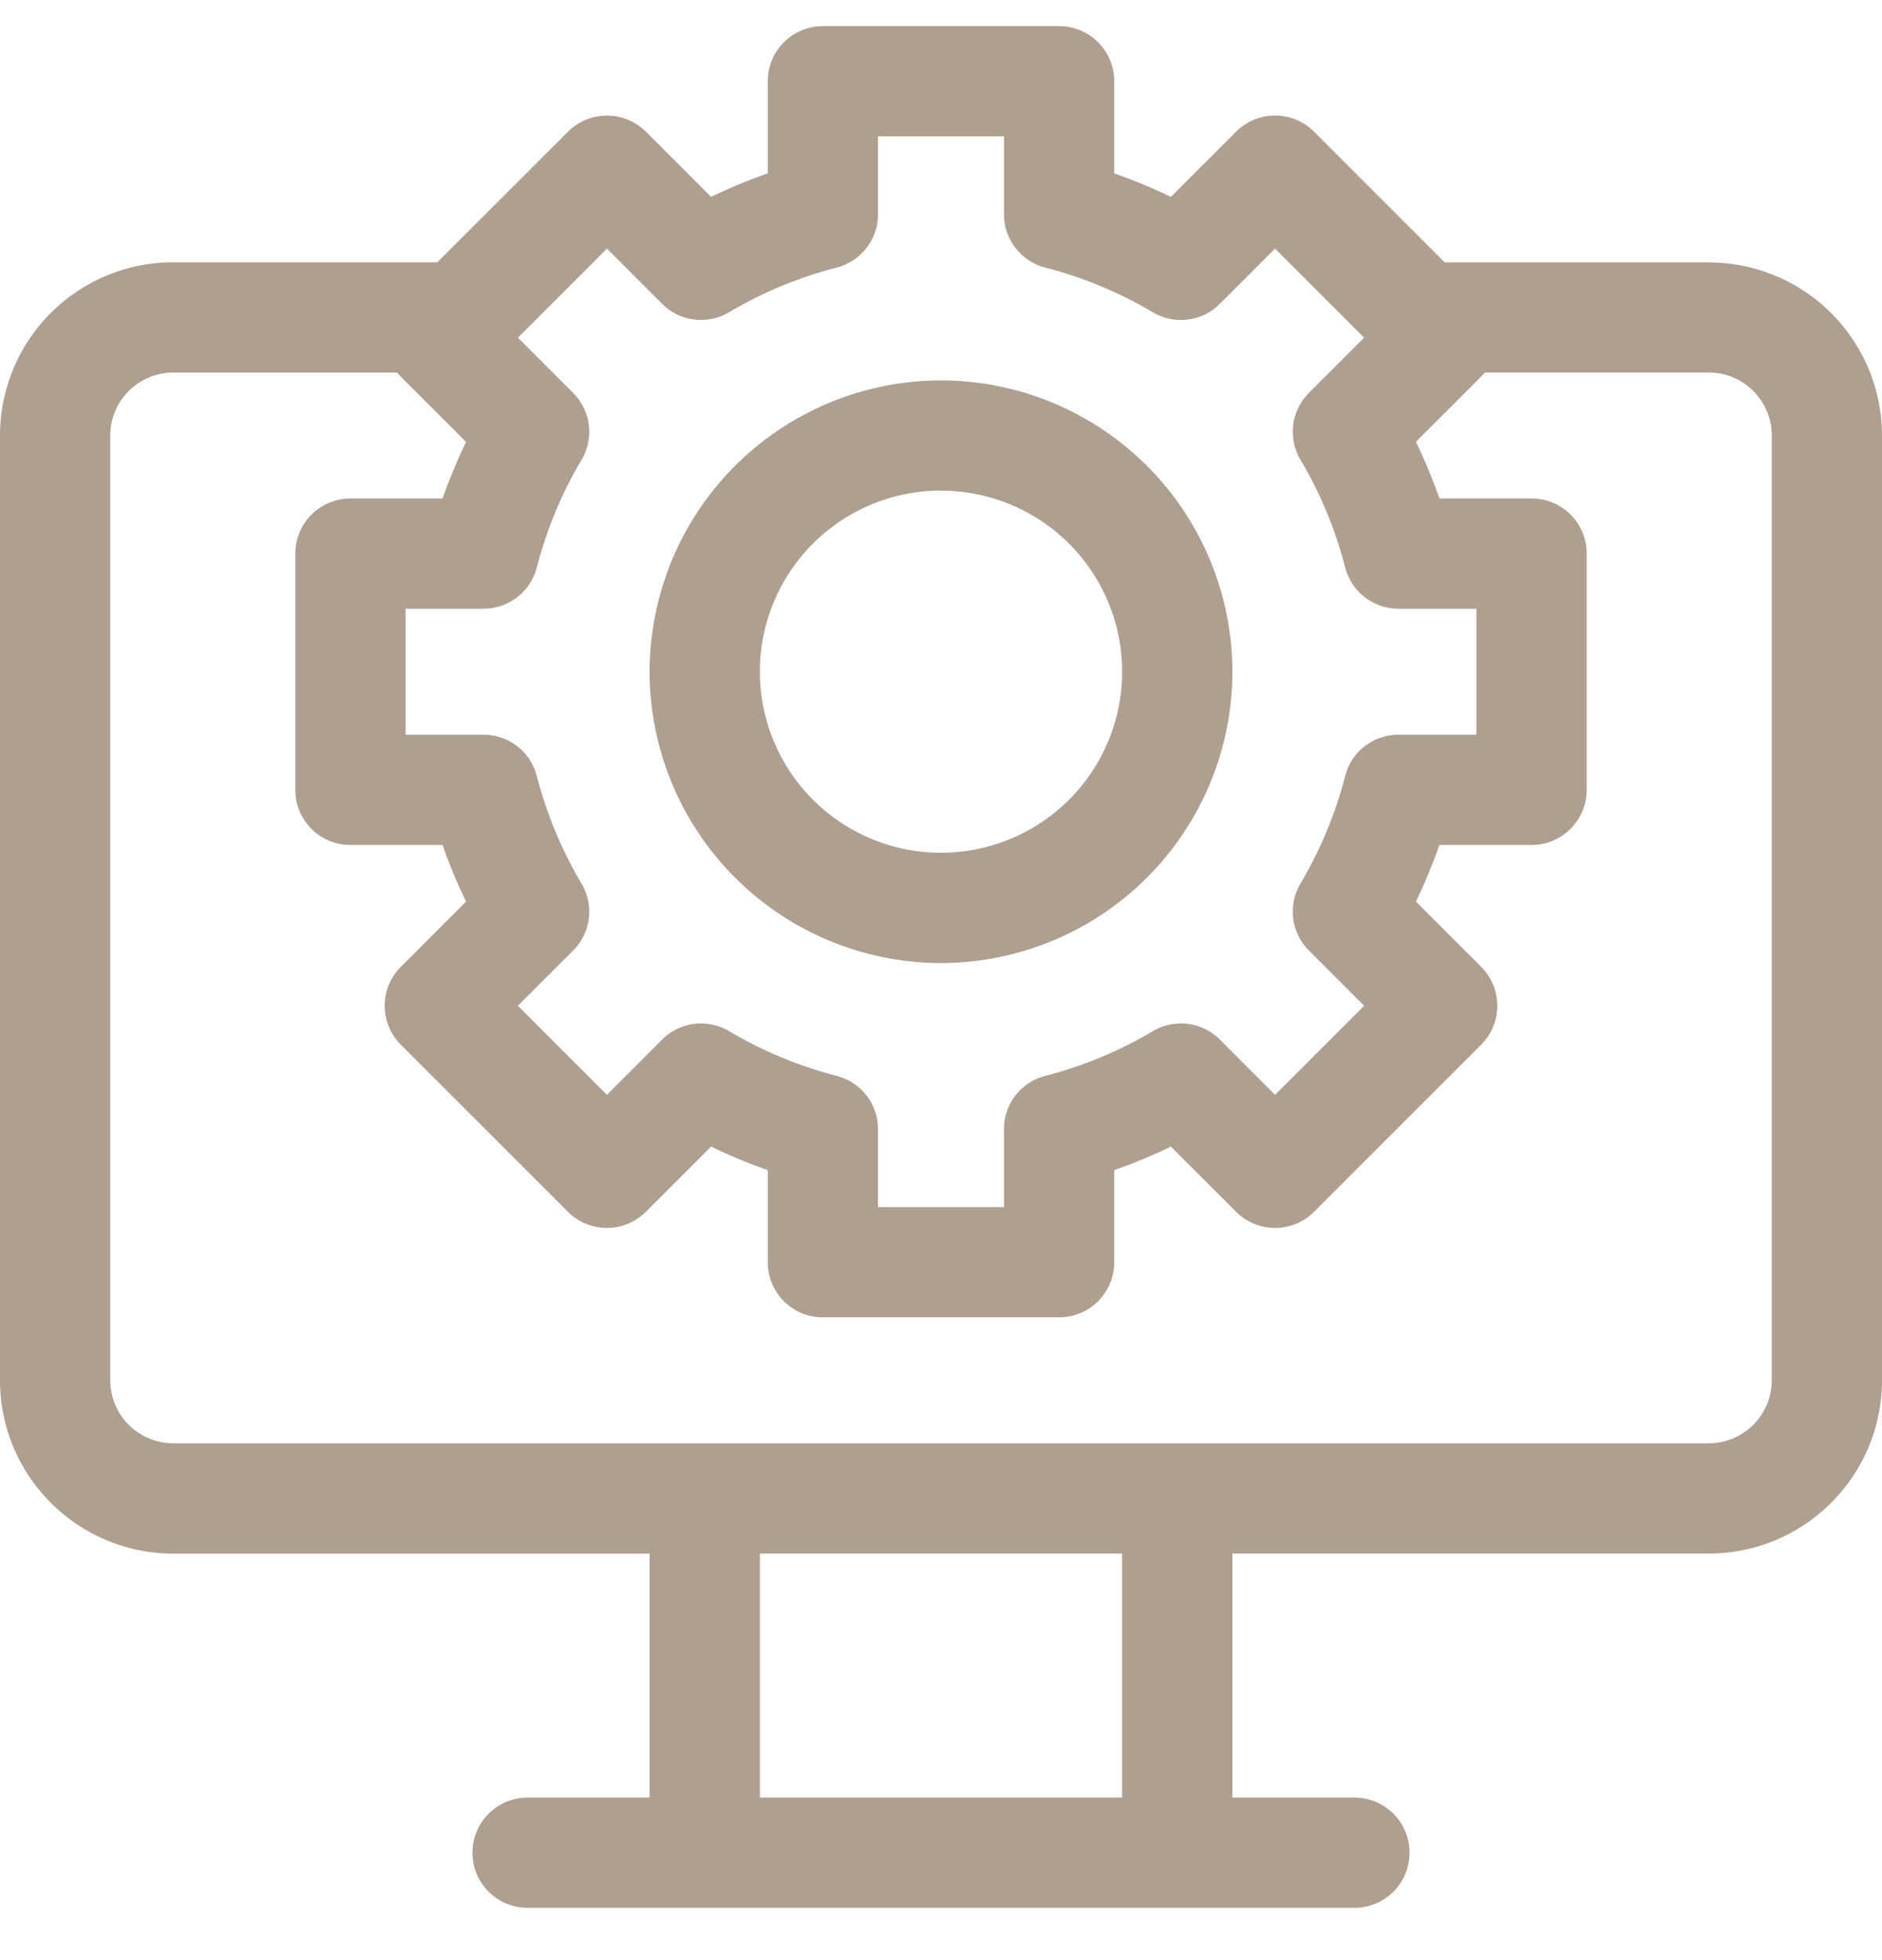 <svg xmlns="http://www.w3.org/2000/svg" fill="none" viewBox="0 0 24 25"><g fill="#ae9f91" clip-path="url(#a)"><path d="M21.79 3.346h-3.367L16.758 1.68a.703.703 0 0 0-.995 0l-.831.831a7 7 0 0 0-.723-.3V1.036a.703.703 0 0 0-.703-.703h-3.012a.703.703 0 0 0-.703.703v1.175a7 7 0 0 0-.723.3l-.831-.831a.703.703 0 0 0-.994 0L5.577 3.345H2.209A2.21 2.21 0 0 0 0 5.555v12.05c0 1.218.991 2.21 2.21 2.21h6.074v3.112H6.728a.703.703 0 0 0 0 1.406h10.544a.703.703 0 0 0 0-1.406h-1.556v-3.113h6.075c1.218 0 2.209-.99 2.209-2.21V5.555a2.21 2.21 0 0 0-2.21-2.208M7.308 5.01l-.703-.703L7.74 3.171l.703.703a.7.7 0 0 0 .855.108 5.3 5.3 0 0 1 1.371-.569c.31-.08.528-.36.528-.68v-.994h1.606v.994c0 .32.217.6.528.68.48.124.942.316 1.371.57a.7.7 0 0 0 .855-.109l.703-.703 1.136 1.136-.703.703a.7.7 0 0 0-.108.855 5.3 5.3 0 0 1 .569 1.372c.08.31.36.527.68.527h.994v1.607h-.993a.7.7 0 0 0-.681.527c-.124.48-.315.942-.57 1.372a.7.7 0 0 0 .109.854l.703.704-1.136 1.136-.703-.704a.7.7 0 0 0-.855-.108 5.3 5.3 0 0 1-1.371.57.7.7 0 0 0-.528.68v.994h-1.606v-.994c0-.32-.217-.6-.528-.68a5.3 5.3 0 0 1-1.371-.57.7.7 0 0 0-.855.108l-.703.704-1.136-1.136.703-.703a.7.7 0 0 0 .108-.856 5.3 5.3 0 0 1-.569-1.37.7.7 0 0 0-.68-.528h-.994V7.764h.993c.32 0 .601-.217.681-.527.124-.48.315-.942.57-1.372a.7.7 0 0 0-.109-.855m7.002 17.917H9.691v-3.113h4.618zm8.285-5.322c0 .443-.36.803-.803.803H2.209a.804.804 0 0 1-.803-.803V5.555c0-.443.36-.803.803-.803h2.856q.022.027.047.052l.832.832a7 7 0 0 0-.3.722H4.469a.703.703 0 0 0-.703.703v3.013c0 .388.314.703.703.703h1.175q.128.37.3.722l-.832.832a.703.703 0 0 0 0 .994l2.13 2.13c.275.275.72.275.995 0l.831-.831q.353.171.723.3v1.175c0 .388.314.703.703.703h3.012a.703.703 0 0 0 .703-.703v-1.175q.37-.129.723-.3l.831.831c.275.275.72.275.995 0l2.13-2.13a.703.703 0 0 0 0-.994l-.832-.832q.171-.353.3-.722h1.175a.703.703 0 0 0 .703-.703V7.06a.703.703 0 0 0-.703-.703h-1.175a7 7 0 0 0-.3-.722l.832-.832.047-.052h2.856c.442 0 .803.36.803.803z"/><path d="M12 12.283a3.72 3.72 0 0 0 3.716-3.716A3.72 3.72 0 0 0 12 4.852a3.72 3.72 0 0 0-3.716 3.715A3.72 3.72 0 0 0 12 12.283m0-6.025a2.31 2.31 0 0 1 2.31 2.31A2.31 2.31 0 0 1 12 10.876a2.31 2.31 0 0 1-2.31-2.31A2.31 2.31 0 0 1 12 6.257"/></g><defs><clipPath id="a"><path fill="#fff" d="M0 .333h24v24H0z"/></clipPath></defs></svg>